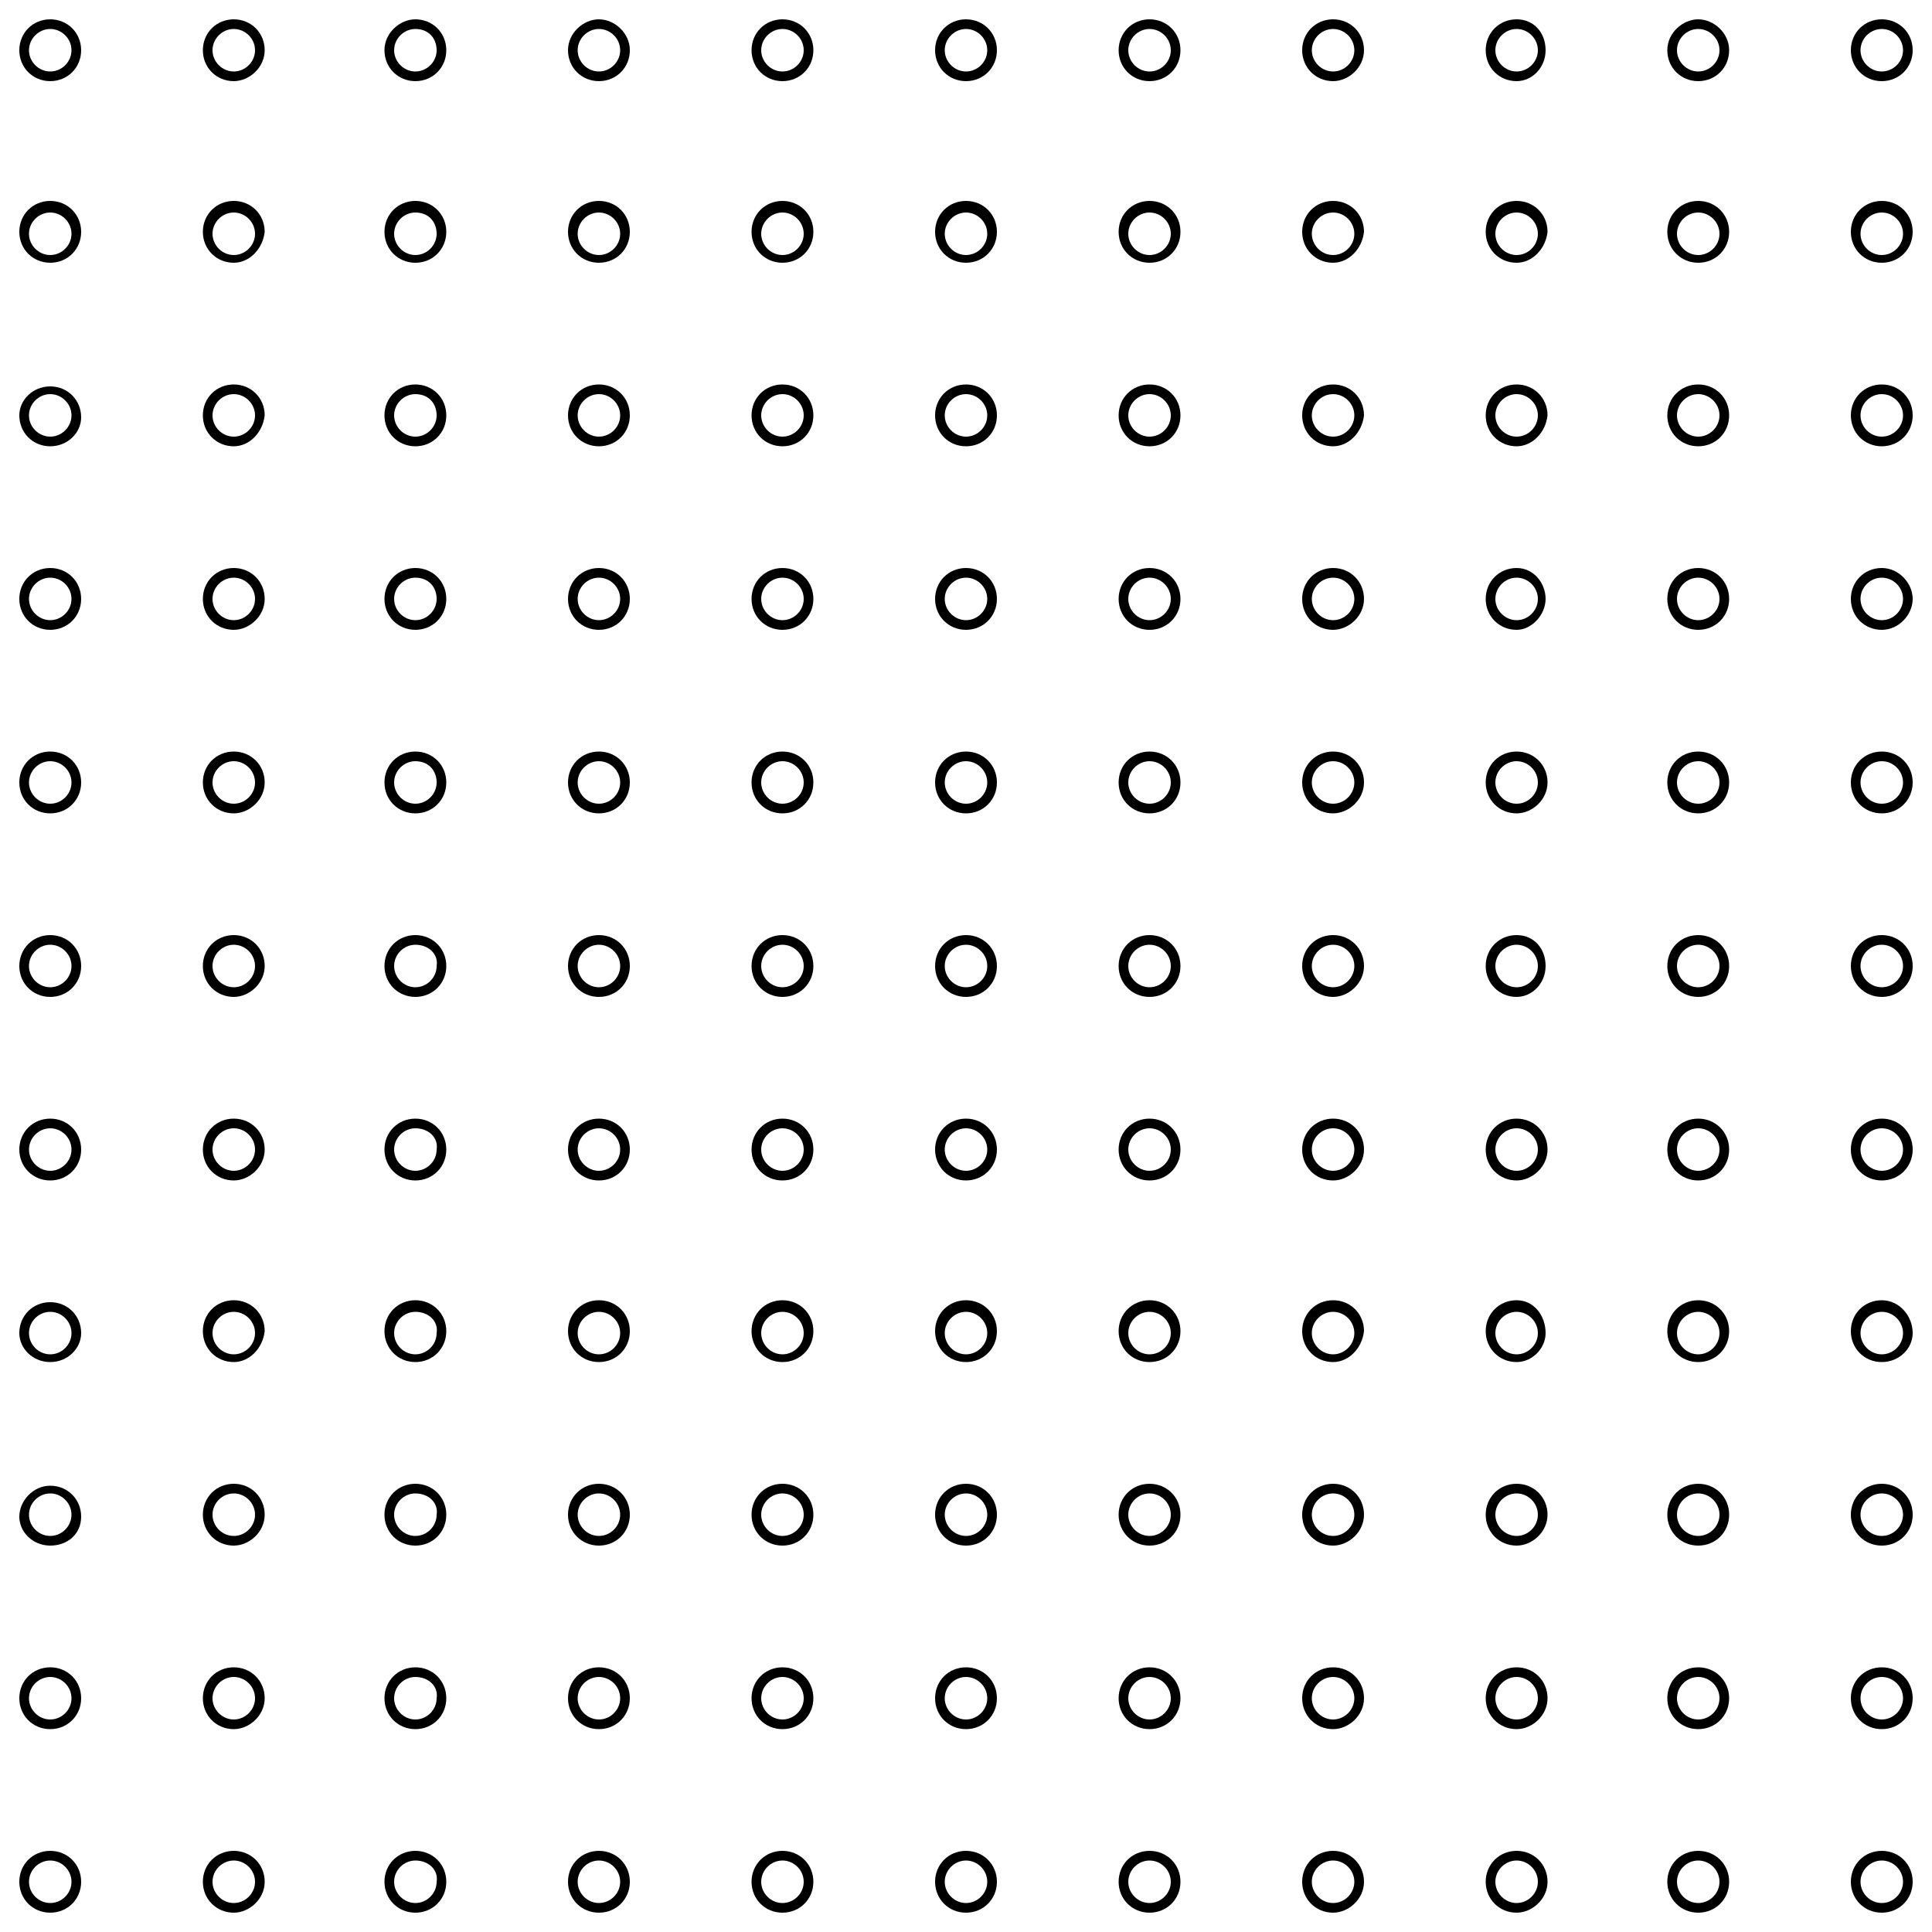 <svg xmlns="http://www.w3.org/2000/svg" viewBox="0 0 100 100" style="enable-background:new 0 0 100 100;" xml:space="preserve"><g>	<path d="M2.6,4.2C1.7,4.2,1,3.5,1,2.6S1.7,1,2.6,1s1.6,0.7,1.6,1.6S3.5,4.2,2.6,4.2z M2.6,1.5C2,1.5,1.5,2,1.5,2.6S2,3.7,2.6,3.7  s1.1-0.5,1.1-1.1S3.2,1.5,2.6,1.5z"></path>	<path d="M12.1,4.2c-0.9,0-1.6-0.7-1.6-1.6S11.2,1,12.1,1c0.9,0,1.6,0.7,1.6,1.6S12.9,4.2,12.1,4.2z M12.1,1.5C11.5,1.5,11,2,11,2.6  s0.5,1.1,1.1,1.1c0.6,0,1.1-0.5,1.1-1.1S12.7,1.5,12.1,1.5z"></path>	<path d="M21.5,4.2c-0.9,0-1.6-0.7-1.6-1.6S20.7,1,21.5,1c0.9,0,1.6,0.7,1.6,1.6S22.4,4.2,21.5,4.2z M21.5,1.5  c-0.6,0-1.1,0.5-1.1,1.1s0.5,1.1,1.1,1.1s1.1-0.5,1.1-1.1S22.2,1.5,21.5,1.5z"></path>	<path d="M31,4.2c-0.9,0-1.6-0.7-1.6-1.6S30.2,1,31,1s1.6,0.7,1.6,1.6S31.9,4.2,31,4.2z M31,1.5c-0.6,0-1.1,0.5-1.1,1.1  s0.5,1.1,1.1,1.1s1.1-0.5,1.1-1.1S31.6,1.5,31,1.5z"></path>	<path d="M40.5,4.2c-0.9,0-1.6-0.7-1.6-1.6S39.6,1,40.5,1s1.6,0.7,1.6,1.6S41.4,4.2,40.5,4.2z M40.5,1.5c-0.6,0-1.1,0.5-1.1,1.1  s0.5,1.1,1.1,1.1s1.1-0.5,1.1-1.1S41.1,1.5,40.5,1.5z"></path>	<path d="M50,4.2c-0.9,0-1.6-0.7-1.6-1.6S49.1,1,50,1s1.6,0.7,1.6,1.6S50.9,4.2,50,4.2z M50,1.5c-0.6,0-1.1,0.5-1.1,1.1  s0.5,1.1,1.1,1.1c0.6,0,1.1-0.5,1.1-1.1S50.6,1.5,50,1.5z"></path>	<path d="M59.5,4.2c-0.9,0-1.6-0.7-1.6-1.6S58.6,1,59.5,1c0.9,0,1.6,0.7,1.6,1.6S60.4,4.2,59.5,4.2z M59.5,1.5  c-0.6,0-1.1,0.5-1.1,1.1s0.5,1.1,1.1,1.1c0.6,0,1.1-0.5,1.1-1.1S60.1,1.5,59.5,1.5z"></path>	<path d="M69,4.2c-0.9,0-1.6-0.7-1.6-1.6S68.1,1,69,1c0.9,0,1.6,0.7,1.6,1.6S69.8,4.2,69,4.2z M69,1.5c-0.6,0-1.1,0.5-1.1,1.1  s0.5,1.1,1.1,1.1c0.6,0,1.1-0.5,1.1-1.1S69.6,1.5,69,1.5z"></path>	<path d="M78.5,4.2c-0.9,0-1.6-0.7-1.6-1.6S77.6,1,78.5,1S80,1.7,80,2.6S79.3,4.2,78.5,4.2z M78.5,1.5c-0.6,0-1.1,0.5-1.1,1.1  s0.5,1.1,1.1,1.1s1.1-0.5,1.1-1.1S79.1,1.5,78.5,1.5z"></path>	<path d="M87.9,4.2c-0.9,0-1.6-0.7-1.6-1.6S87.1,1,87.9,1s1.6,0.7,1.6,1.6S88.8,4.2,87.9,4.2z M87.9,1.5c-0.6,0-1.1,0.5-1.1,1.1  s0.5,1.1,1.1,1.1c0.6,0,1.1-0.5,1.1-1.1S88.5,1.5,87.9,1.5z"></path>	<path d="M97.4,4.2c-0.9,0-1.6-0.7-1.6-1.6S96.5,1,97.4,1S99,1.7,99,2.6S98.3,4.2,97.4,4.2z M97.4,1.5c-0.6,0-1.1,0.5-1.1,1.1  s0.5,1.1,1.1,1.1c0.6,0,1.1-0.5,1.1-1.1S98,1.5,97.4,1.5z"></path>	<path d="M2.6,13.6c-0.9,0-1.6-0.7-1.6-1.6c0-0.9,0.7-1.6,1.6-1.6s1.6,0.7,1.6,1.6C4.2,12.9,3.5,13.6,2.6,13.6z M2.6,11  c-0.6,0-1.1,0.5-1.1,1.1s0.5,1.1,1.1,1.1s1.1-0.5,1.1-1.1S3.2,11,2.6,11z"></path>	<path d="M12.1,13.6c-0.9,0-1.6-0.7-1.6-1.6c0-0.9,0.7-1.6,1.6-1.6c0.9,0,1.6,0.7,1.6,1.6C13.6,12.9,12.9,13.6,12.1,13.6z M12.1,11  c-0.6,0-1.1,0.5-1.1,1.1s0.5,1.1,1.1,1.1c0.6,0,1.1-0.5,1.1-1.1S12.7,11,12.1,11z"></path>	<path d="M21.5,13.6c-0.9,0-1.6-0.7-1.6-1.6c0-0.9,0.7-1.6,1.6-1.6c0.9,0,1.6,0.7,1.6,1.6C23.1,12.9,22.4,13.6,21.5,13.6z M21.5,11  c-0.6,0-1.1,0.5-1.1,1.1s0.5,1.1,1.1,1.1s1.1-0.5,1.1-1.1S22.2,11,21.5,11z"></path>	<path d="M31,13.6c-0.9,0-1.6-0.7-1.6-1.6c0-0.9,0.7-1.6,1.6-1.6s1.6,0.7,1.6,1.6C32.6,12.9,31.9,13.6,31,13.6z M31,11  c-0.6,0-1.1,0.5-1.1,1.1s0.5,1.1,1.1,1.1s1.1-0.5,1.1-1.1S31.6,11,31,11z"></path>	<path d="M40.5,13.6c-0.9,0-1.6-0.7-1.6-1.6c0-0.9,0.7-1.6,1.6-1.6s1.6,0.7,1.6,1.6C42.1,12.9,41.4,13.6,40.5,13.6z M40.5,11  c-0.6,0-1.1,0.5-1.1,1.1s0.5,1.1,1.1,1.1s1.1-0.5,1.1-1.1S41.1,11,40.5,11z"></path>	<path d="M50,13.6c-0.9,0-1.6-0.7-1.6-1.6c0-0.9,0.7-1.6,1.6-1.6s1.6,0.7,1.6,1.6C51.6,12.9,50.9,13.6,50,13.6z M50,11  c-0.6,0-1.1,0.5-1.1,1.1s0.5,1.1,1.1,1.1c0.6,0,1.1-0.5,1.1-1.1S50.6,11,50,11z"></path>	<path d="M59.5,13.6c-0.9,0-1.6-0.7-1.6-1.6c0-0.9,0.7-1.6,1.6-1.6c0.9,0,1.6,0.7,1.6,1.6C61.1,12.9,60.4,13.6,59.5,13.6z M59.5,11  c-0.6,0-1.1,0.5-1.1,1.1s0.5,1.1,1.1,1.1c0.6,0,1.1-0.5,1.1-1.1S60.1,11,59.5,11z"></path>	<path d="M69,13.6c-0.9,0-1.6-0.7-1.6-1.6c0-0.9,0.7-1.6,1.6-1.6c0.9,0,1.6,0.7,1.6,1.6C70.5,12.9,69.8,13.6,69,13.6z M69,11  c-0.6,0-1.1,0.5-1.1,1.1s0.5,1.1,1.1,1.1c0.6,0,1.1-0.5,1.1-1.1S69.6,11,69,11z"></path>	<path d="M78.5,13.6c-0.9,0-1.6-0.7-1.6-1.6c0-0.9,0.7-1.6,1.6-1.6s1.6,0.7,1.6,1.6C80,12.9,79.3,13.6,78.5,13.6z M78.5,11  c-0.6,0-1.1,0.5-1.1,1.1s0.5,1.1,1.1,1.1s1.1-0.5,1.1-1.1S79.1,11,78.5,11z"></path>	<path d="M87.9,13.6c-0.9,0-1.6-0.7-1.6-1.6c0-0.9,0.7-1.6,1.6-1.6s1.6,0.7,1.6,1.6C89.5,12.9,88.8,13.6,87.9,13.6z M87.9,11  c-0.6,0-1.1,0.5-1.1,1.1s0.5,1.1,1.1,1.1c0.6,0,1.1-0.5,1.1-1.1S88.5,11,87.9,11z"></path>	<path d="M97.4,13.6c-0.9,0-1.6-0.7-1.6-1.6c0-0.9,0.7-1.6,1.6-1.6s1.6,0.7,1.6,1.6C99,12.9,98.3,13.6,97.4,13.6z M97.4,11  c-0.6,0-1.1,0.5-1.1,1.1s0.5,1.1,1.1,1.1c0.6,0,1.1-0.5,1.1-1.1S98,11,97.4,11z"></path>	<path d="M2.6,23.1c-0.9,0-1.6-0.7-1.6-1.6C1,20.7,1.7,20,2.6,20s1.6,0.7,1.6,1.6C4.2,22.4,3.5,23.1,2.6,23.1z M2.6,20.4  c-0.6,0-1.1,0.5-1.1,1.1s0.5,1.1,1.1,1.1s1.1-0.5,1.1-1.1S3.2,20.4,2.6,20.4z"></path>	<path d="M12.1,23.1c-0.9,0-1.6-0.7-1.6-1.6c0-0.9,0.7-1.6,1.6-1.6c0.9,0,1.6,0.7,1.6,1.6C13.6,22.4,12.9,23.1,12.1,23.1z   M12.1,20.4c-0.6,0-1.1,0.5-1.1,1.1s0.5,1.1,1.1,1.1c0.6,0,1.1-0.5,1.1-1.1S12.7,20.4,12.1,20.4z"></path>	<path d="M21.5,23.1c-0.9,0-1.6-0.7-1.6-1.6c0-0.9,0.7-1.6,1.6-1.6c0.9,0,1.6,0.7,1.6,1.6C23.1,22.4,22.4,23.1,21.5,23.1z   M21.5,20.4c-0.6,0-1.1,0.5-1.1,1.1s0.5,1.1,1.1,1.1s1.1-0.5,1.1-1.1S22.2,20.4,21.5,20.4z"></path>	<path d="M31,23.1c-0.9,0-1.6-0.7-1.6-1.6c0-0.9,0.7-1.6,1.6-1.6s1.6,0.7,1.6,1.6C32.6,22.4,31.9,23.1,31,23.1z M31,20.4  c-0.6,0-1.1,0.5-1.1,1.1s0.5,1.1,1.1,1.1s1.1-0.5,1.1-1.1S31.6,20.4,31,20.4z"></path>	<path d="M40.5,23.1c-0.9,0-1.6-0.7-1.6-1.6c0-0.9,0.7-1.6,1.6-1.6s1.6,0.7,1.6,1.6C42.1,22.4,41.4,23.1,40.5,23.1z M40.5,20.4  c-0.6,0-1.1,0.5-1.1,1.1s0.5,1.1,1.1,1.1s1.1-0.5,1.1-1.1S41.1,20.4,40.5,20.4z"></path>	<path d="M50,23.1c-0.9,0-1.6-0.7-1.6-1.6c0-0.9,0.7-1.6,1.6-1.6s1.6,0.7,1.6,1.6C51.6,22.4,50.9,23.1,50,23.1z M50,20.4  c-0.6,0-1.1,0.5-1.1,1.1s0.5,1.1,1.1,1.1c0.6,0,1.1-0.5,1.1-1.1S50.6,20.4,50,20.4z"></path>	<path d="M59.5,23.1c-0.9,0-1.6-0.7-1.6-1.6c0-0.9,0.7-1.6,1.6-1.6c0.9,0,1.6,0.7,1.6,1.6C61.1,22.4,60.4,23.1,59.5,23.1z   M59.5,20.4c-0.6,0-1.1,0.5-1.1,1.1s0.5,1.1,1.1,1.1c0.6,0,1.1-0.5,1.1-1.1S60.1,20.4,59.5,20.4z"></path>	<path d="M69,23.1c-0.9,0-1.6-0.7-1.6-1.6c0-0.9,0.7-1.6,1.6-1.6c0.9,0,1.6,0.7,1.6,1.6C70.5,22.4,69.8,23.1,69,23.1z M69,20.4  c-0.6,0-1.1,0.5-1.1,1.1s0.5,1.1,1.1,1.1c0.6,0,1.1-0.5,1.1-1.1S69.6,20.4,69,20.4z"></path>	<path d="M78.5,23.1c-0.9,0-1.6-0.7-1.6-1.6c0-0.9,0.7-1.6,1.6-1.6s1.6,0.7,1.6,1.6C80,22.4,79.3,23.1,78.5,23.1z M78.5,20.4  c-0.6,0-1.1,0.5-1.1,1.1s0.5,1.1,1.1,1.1s1.1-0.5,1.1-1.1S79.1,20.4,78.5,20.4z"></path>	<path d="M87.9,23.1c-0.9,0-1.6-0.7-1.6-1.6c0-0.9,0.7-1.6,1.6-1.6s1.6,0.7,1.6,1.6C89.5,22.4,88.8,23.1,87.9,23.1z M87.9,20.4  c-0.6,0-1.1,0.5-1.1,1.1s0.5,1.1,1.1,1.1c0.6,0,1.1-0.5,1.1-1.1S88.5,20.4,87.9,20.4z"></path>	<path d="M97.4,23.1c-0.9,0-1.6-0.7-1.6-1.6c0-0.9,0.7-1.6,1.6-1.6s1.6,0.7,1.6,1.6C99,22.4,98.3,23.1,97.4,23.1z M97.4,20.4  c-0.6,0-1.1,0.5-1.1,1.1s0.5,1.1,1.1,1.1c0.6,0,1.1-0.5,1.1-1.1S98,20.4,97.4,20.4z"></path>	<path d="M2.6,32.6C1.7,32.6,1,31.9,1,31s0.7-1.6,1.6-1.6s1.6,0.7,1.6,1.6S3.5,32.6,2.6,32.6z M2.6,29.9c-0.6,0-1.1,0.5-1.1,1.1  s0.5,1.1,1.1,1.1s1.1-0.5,1.1-1.1S3.2,29.9,2.6,29.9z"></path>	<path d="M12.1,32.6c-0.9,0-1.6-0.7-1.6-1.6s0.7-1.6,1.6-1.6c0.9,0,1.6,0.7,1.6,1.6S12.9,32.6,12.1,32.6z M12.1,29.9  c-0.6,0-1.1,0.5-1.1,1.1s0.5,1.1,1.1,1.1c0.6,0,1.1-0.5,1.1-1.1S12.7,29.9,12.1,29.9z"></path>	<path d="M21.5,32.6c-0.9,0-1.6-0.7-1.6-1.6s0.7-1.6,1.6-1.6c0.9,0,1.6,0.7,1.6,1.6S22.4,32.6,21.5,32.6z M21.5,29.9  c-0.6,0-1.1,0.5-1.1,1.1s0.5,1.1,1.1,1.1s1.1-0.5,1.1-1.1S22.2,29.9,21.5,29.9z"></path>	<path d="M31,32.6c-0.9,0-1.6-0.7-1.6-1.6s0.7-1.6,1.6-1.6s1.6,0.7,1.6,1.6S31.9,32.6,31,32.6z M31,29.9c-0.6,0-1.1,0.5-1.1,1.1  s0.5,1.1,1.1,1.1s1.1-0.5,1.1-1.1S31.6,29.9,31,29.9z"></path>	<path d="M40.5,32.6c-0.9,0-1.6-0.7-1.6-1.6s0.7-1.6,1.6-1.6s1.6,0.7,1.6,1.6S41.4,32.6,40.5,32.6z M40.5,29.9  c-0.6,0-1.1,0.5-1.1,1.1s0.5,1.1,1.1,1.1s1.1-0.5,1.1-1.1S41.1,29.9,40.5,29.9z"></path>	<path d="M50,32.6c-0.9,0-1.6-0.7-1.6-1.6s0.7-1.6,1.6-1.6s1.6,0.7,1.6,1.6S50.9,32.6,50,32.6z M50,29.9c-0.6,0-1.1,0.5-1.1,1.1  s0.5,1.1,1.1,1.1c0.6,0,1.1-0.5,1.1-1.1S50.6,29.9,50,29.9z"></path>	<path d="M59.5,32.6c-0.9,0-1.6-0.7-1.6-1.6s0.7-1.6,1.6-1.6c0.9,0,1.6,0.7,1.6,1.6S60.4,32.6,59.5,32.6z M59.5,29.9  c-0.6,0-1.1,0.5-1.1,1.1s0.5,1.1,1.1,1.1c0.6,0,1.1-0.5,1.1-1.1S60.1,29.9,59.5,29.9z"></path>	<path d="M69,32.6c-0.9,0-1.6-0.7-1.6-1.6s0.7-1.6,1.6-1.6c0.9,0,1.6,0.7,1.6,1.6S69.8,32.6,69,32.6z M69,29.9  c-0.6,0-1.1,0.5-1.1,1.1s0.5,1.1,1.1,1.1c0.6,0,1.1-0.5,1.1-1.1S69.6,29.9,69,29.9z"></path>	<path d="M78.5,32.6c-0.9,0-1.6-0.7-1.6-1.6s0.7-1.6,1.6-1.6S80,30.2,80,31S79.3,32.6,78.5,32.6z M78.5,29.9c-0.6,0-1.1,0.5-1.1,1.1  s0.5,1.1,1.1,1.1s1.1-0.5,1.1-1.1S79.1,29.9,78.5,29.9z"></path>	<path d="M87.9,32.6c-0.9,0-1.6-0.7-1.6-1.6s0.7-1.6,1.6-1.6s1.6,0.7,1.6,1.6S88.8,32.6,87.9,32.6z M87.9,29.9  c-0.6,0-1.1,0.5-1.1,1.1s0.5,1.1,1.1,1.1c0.6,0,1.1-0.5,1.1-1.1S88.5,29.9,87.9,29.9z"></path>	<path d="M97.4,32.6c-0.9,0-1.6-0.7-1.6-1.6s0.7-1.6,1.6-1.6S99,30.2,99,31S98.3,32.6,97.4,32.6z M97.4,29.9c-0.6,0-1.1,0.5-1.1,1.1  s0.5,1.1,1.1,1.1c0.6,0,1.1-0.5,1.1-1.1S98,29.9,97.4,29.9z"></path>	<path d="M2.6,42.1c-0.9,0-1.6-0.7-1.6-1.6s0.7-1.6,1.6-1.6s1.6,0.7,1.6,1.6S3.5,42.1,2.6,42.1z M2.6,39.4c-0.6,0-1.1,0.5-1.1,1.1  s0.5,1.1,1.1,1.1s1.1-0.5,1.1-1.1S3.2,39.4,2.6,39.4z"></path>	<path d="M12.1,42.1c-0.9,0-1.6-0.7-1.6-1.6s0.7-1.6,1.6-1.6c0.9,0,1.6,0.7,1.6,1.6S12.9,42.1,12.1,42.1z M12.1,39.4  c-0.6,0-1.1,0.5-1.1,1.1s0.5,1.1,1.1,1.1c0.6,0,1.1-0.5,1.1-1.1S12.7,39.4,12.1,39.4z"></path>	<path d="M21.5,42.1c-0.9,0-1.6-0.7-1.6-1.6s0.7-1.6,1.6-1.6c0.9,0,1.6,0.7,1.6,1.6S22.4,42.1,21.5,42.1z M21.5,39.4  c-0.6,0-1.1,0.5-1.1,1.1s0.5,1.1,1.1,1.1s1.1-0.5,1.1-1.1S22.2,39.4,21.5,39.4z"></path>	<path d="M31,42.1c-0.9,0-1.6-0.7-1.6-1.6s0.7-1.6,1.6-1.6s1.6,0.7,1.6,1.6S31.9,42.1,31,42.1z M31,39.4c-0.6,0-1.1,0.5-1.1,1.1  s0.5,1.1,1.1,1.1s1.1-0.5,1.1-1.1S31.6,39.4,31,39.4z"></path>	<path d="M40.5,42.1c-0.9,0-1.6-0.7-1.6-1.6s0.7-1.6,1.6-1.6s1.6,0.7,1.6,1.6S41.4,42.1,40.5,42.1z M40.5,39.4  c-0.6,0-1.1,0.5-1.1,1.1s0.5,1.1,1.1,1.1s1.1-0.5,1.1-1.1S41.1,39.4,40.5,39.4z"></path>	<path d="M50,42.1c-0.9,0-1.6-0.7-1.6-1.6s0.7-1.6,1.6-1.6s1.6,0.7,1.6,1.6S50.9,42.1,50,42.1z M50,39.4c-0.6,0-1.1,0.5-1.1,1.1  s0.5,1.1,1.1,1.1c0.6,0,1.1-0.5,1.1-1.1S50.6,39.4,50,39.4z"></path>	<path d="M59.5,42.1c-0.9,0-1.6-0.7-1.6-1.6s0.7-1.6,1.6-1.6c0.9,0,1.6,0.7,1.6,1.6S60.4,42.1,59.5,42.1z M59.5,39.4  c-0.6,0-1.1,0.5-1.1,1.1s0.5,1.1,1.1,1.1c0.6,0,1.1-0.5,1.1-1.1S60.1,39.4,59.5,39.4z"></path>	<path d="M69,42.1c-0.9,0-1.6-0.7-1.6-1.6s0.7-1.6,1.6-1.6c0.9,0,1.6,0.7,1.6,1.6S69.8,42.1,69,42.1z M69,39.4  c-0.6,0-1.1,0.5-1.1,1.1s0.5,1.1,1.1,1.1c0.6,0,1.1-0.5,1.1-1.1S69.6,39.4,69,39.4z"></path>	<path d="M78.5,42.1c-0.9,0-1.6-0.7-1.6-1.6s0.7-1.6,1.6-1.6s1.6,0.7,1.6,1.6S79.3,42.1,78.5,42.1z M78.5,39.4  c-0.6,0-1.1,0.5-1.1,1.1s0.5,1.1,1.1,1.1s1.1-0.5,1.1-1.1S79.1,39.4,78.5,39.4z"></path>	<path d="M87.9,42.1c-0.9,0-1.6-0.7-1.6-1.6s0.7-1.6,1.6-1.6s1.6,0.7,1.6,1.6S88.8,42.1,87.9,42.1z M87.9,39.4  c-0.6,0-1.1,0.5-1.1,1.1s0.5,1.1,1.1,1.1c0.6,0,1.1-0.5,1.1-1.1S88.5,39.4,87.9,39.4z"></path>	<path d="M97.4,42.1c-0.9,0-1.6-0.7-1.6-1.6s0.7-1.6,1.6-1.6s1.6,0.7,1.6,1.6S98.3,42.1,97.4,42.1z M97.4,39.4  c-0.6,0-1.1,0.5-1.1,1.1s0.5,1.1,1.1,1.1c0.6,0,1.1-0.5,1.1-1.1S98,39.4,97.4,39.4z"></path>	<path d="M2.6,51.6C1.7,51.6,1,50.9,1,50s0.7-1.6,1.6-1.6s1.6,0.7,1.6,1.6S3.5,51.6,2.6,51.6z M2.6,48.9c-0.6,0-1.1,0.5-1.1,1.1  c0,0.6,0.5,1.1,1.1,1.1s1.1-0.5,1.1-1.1C3.7,49.4,3.2,48.9,2.6,48.9z"></path>	<path d="M12.1,51.6c-0.9,0-1.6-0.7-1.6-1.6s0.7-1.6,1.6-1.6c0.9,0,1.6,0.7,1.6,1.6S12.9,51.6,12.1,51.6z M12.1,48.9  c-0.6,0-1.1,0.5-1.1,1.1c0,0.6,0.5,1.1,1.1,1.1c0.6,0,1.1-0.5,1.1-1.1C13.2,49.4,12.7,48.9,12.1,48.9z"></path>	<path d="M21.5,51.6c-0.9,0-1.6-0.7-1.6-1.6s0.7-1.6,1.6-1.6c0.9,0,1.6,0.7,1.6,1.6S22.4,51.6,21.5,51.6z M21.5,48.9  c-0.6,0-1.1,0.5-1.1,1.1c0,0.6,0.5,1.1,1.1,1.1s1.1-0.5,1.1-1.1C22.7,49.4,22.2,48.9,21.5,48.9z"></path>	<path d="M31,51.6c-0.9,0-1.6-0.7-1.6-1.6s0.7-1.6,1.6-1.6s1.6,0.7,1.6,1.6S31.9,51.6,31,51.6z M31,48.9c-0.6,0-1.1,0.5-1.1,1.1  c0,0.6,0.5,1.1,1.1,1.1s1.1-0.5,1.1-1.1C32.1,49.4,31.6,48.9,31,48.9z"></path>	<path d="M40.5,51.6c-0.9,0-1.6-0.7-1.6-1.6s0.7-1.6,1.6-1.6s1.6,0.7,1.6,1.6S41.4,51.6,40.5,51.6z M40.5,48.9  c-0.6,0-1.1,0.5-1.1,1.1c0,0.6,0.5,1.1,1.1,1.1s1.1-0.5,1.1-1.1C41.6,49.4,41.1,48.9,40.5,48.9z"></path>	<path d="M50,51.6c-0.9,0-1.6-0.7-1.6-1.6s0.7-1.6,1.6-1.6s1.6,0.7,1.6,1.6S50.9,51.6,50,51.6z M50,48.9c-0.6,0-1.1,0.5-1.1,1.1  c0,0.6,0.5,1.1,1.1,1.1c0.6,0,1.1-0.5,1.1-1.1C51.1,49.4,50.6,48.9,50,48.9z"></path>	<path d="M59.5,51.6c-0.9,0-1.6-0.7-1.6-1.6s0.7-1.6,1.6-1.6c0.9,0,1.6,0.7,1.6,1.6S60.4,51.6,59.5,51.6z M59.5,48.9  c-0.6,0-1.1,0.5-1.1,1.1c0,0.6,0.5,1.1,1.1,1.1c0.6,0,1.1-0.5,1.1-1.1C60.6,49.4,60.1,48.9,59.5,48.9z"></path>	<path d="M69,51.6c-0.9,0-1.6-0.7-1.6-1.6s0.7-1.6,1.6-1.6c0.9,0,1.6,0.7,1.6,1.6S69.8,51.6,69,51.6z M69,48.9  c-0.6,0-1.1,0.5-1.1,1.1c0,0.6,0.5,1.1,1.1,1.1c0.6,0,1.1-0.5,1.1-1.1C70.1,49.4,69.6,48.9,69,48.9z"></path>	<path d="M78.5,51.6c-0.9,0-1.6-0.7-1.6-1.6s0.7-1.6,1.6-1.6S80,49.1,80,50S79.3,51.6,78.5,51.6z M78.5,48.9c-0.6,0-1.1,0.5-1.1,1.1  c0,0.6,0.5,1.1,1.1,1.1s1.1-0.5,1.1-1.1C79.6,49.4,79.1,48.9,78.5,48.9z"></path>	<path d="M87.9,51.6c-0.9,0-1.6-0.7-1.6-1.6s0.7-1.6,1.6-1.6s1.6,0.7,1.6,1.6S88.8,51.6,87.9,51.6z M87.9,48.9  c-0.6,0-1.1,0.5-1.1,1.1c0,0.6,0.5,1.1,1.1,1.1c0.6,0,1.1-0.5,1.1-1.1C89,49.4,88.5,48.9,87.9,48.9z"></path>	<path d="M97.4,51.6c-0.9,0-1.6-0.7-1.6-1.6s0.7-1.6,1.6-1.6S99,49.1,99,50S98.3,51.6,97.4,51.6z M97.4,48.9c-0.6,0-1.1,0.5-1.1,1.1  c0,0.6,0.5,1.1,1.1,1.1c0.6,0,1.1-0.5,1.1-1.1C98.5,49.4,98,48.9,97.4,48.9z"></path>	<path d="M2.6,61.1c-0.9,0-1.6-0.7-1.6-1.6s0.7-1.6,1.6-1.6s1.6,0.7,1.6,1.6S3.5,61.1,2.6,61.1z M2.6,58.4c-0.6,0-1.1,0.5-1.1,1.1  c0,0.6,0.5,1.1,1.1,1.1s1.1-0.5,1.1-1.1C3.7,58.9,3.2,58.4,2.6,58.4z"></path>	<path d="M12.1,61.1c-0.9,0-1.6-0.7-1.6-1.6s0.7-1.6,1.6-1.6c0.9,0,1.6,0.7,1.6,1.6S12.9,61.1,12.1,61.1z M12.1,58.4  c-0.6,0-1.1,0.5-1.1,1.1c0,0.6,0.5,1.1,1.1,1.1c0.6,0,1.1-0.5,1.1-1.1C13.2,58.9,12.7,58.4,12.1,58.4z"></path>	<path d="M21.5,61.1c-0.9,0-1.6-0.7-1.6-1.6s0.7-1.6,1.6-1.6c0.9,0,1.6,0.7,1.6,1.6S22.4,61.1,21.5,61.1z M21.5,58.4  c-0.6,0-1.1,0.5-1.1,1.1c0,0.6,0.5,1.1,1.1,1.1s1.1-0.5,1.1-1.1C22.7,58.9,22.2,58.4,21.5,58.4z"></path>	<path d="M31,61.1c-0.9,0-1.6-0.7-1.6-1.6s0.7-1.6,1.6-1.6s1.6,0.7,1.6,1.6S31.9,61.1,31,61.1z M31,58.4c-0.6,0-1.1,0.5-1.1,1.1  c0,0.6,0.5,1.1,1.1,1.1s1.1-0.5,1.1-1.1C32.1,58.9,31.6,58.4,31,58.4z"></path>	<path d="M40.5,61.1c-0.9,0-1.6-0.7-1.6-1.6s0.7-1.6,1.6-1.6s1.6,0.7,1.6,1.6S41.4,61.1,40.5,61.1z M40.5,58.4  c-0.6,0-1.1,0.5-1.1,1.1c0,0.6,0.5,1.1,1.1,1.1s1.1-0.5,1.1-1.1C41.6,58.9,41.1,58.4,40.5,58.4z"></path>	<path d="M50,61.1c-0.9,0-1.6-0.7-1.6-1.6s0.7-1.6,1.6-1.6s1.6,0.7,1.6,1.6S50.9,61.1,50,61.1z M50,58.4c-0.6,0-1.1,0.5-1.1,1.1  c0,0.6,0.5,1.1,1.1,1.1c0.6,0,1.1-0.5,1.1-1.1C51.1,58.9,50.6,58.4,50,58.4z"></path>	<path d="M59.5,61.1c-0.9,0-1.6-0.7-1.6-1.6s0.7-1.6,1.6-1.6c0.9,0,1.6,0.7,1.6,1.6S60.4,61.1,59.5,61.1z M59.5,58.4  c-0.6,0-1.1,0.5-1.1,1.1c0,0.6,0.5,1.1,1.1,1.1c0.6,0,1.1-0.5,1.1-1.1C60.6,58.9,60.1,58.4,59.5,58.4z"></path>	<path d="M69,61.1c-0.9,0-1.6-0.7-1.6-1.6s0.7-1.6,1.6-1.6c0.9,0,1.6,0.7,1.6,1.6S69.8,61.1,69,61.1z M69,58.4  c-0.6,0-1.1,0.5-1.1,1.1c0,0.6,0.5,1.1,1.1,1.1c0.6,0,1.1-0.5,1.1-1.1C70.1,58.9,69.6,58.4,69,58.4z"></path>	<path d="M78.5,61.1c-0.9,0-1.6-0.7-1.6-1.6s0.7-1.6,1.6-1.6s1.6,0.7,1.6,1.6S79.3,61.1,78.5,61.1z M78.5,58.4  c-0.6,0-1.1,0.5-1.1,1.1c0,0.6,0.5,1.1,1.1,1.1s1.1-0.5,1.1-1.1C79.6,58.9,79.1,58.4,78.5,58.4z"></path>	<path d="M87.9,61.1c-0.9,0-1.6-0.7-1.6-1.6s0.7-1.6,1.6-1.6s1.6,0.7,1.6,1.6S88.8,61.1,87.9,61.1z M87.9,58.4  c-0.6,0-1.1,0.5-1.1,1.1c0,0.6,0.5,1.1,1.1,1.1c0.6,0,1.1-0.5,1.1-1.1C89,58.9,88.5,58.4,87.9,58.4z"></path>	<path d="M97.4,61.1c-0.9,0-1.6-0.7-1.6-1.6s0.7-1.6,1.6-1.6s1.6,0.7,1.6,1.6S98.3,61.1,97.4,61.1z M97.4,58.4  c-0.6,0-1.1,0.5-1.1,1.1c0,0.6,0.5,1.1,1.1,1.1c0.6,0,1.1-0.5,1.1-1.1C98.5,58.9,98,58.4,97.4,58.4z"></path>	<path d="M2.6,70.5C1.7,70.5,1,69.8,1,69c0-0.9,0.7-1.6,1.6-1.6s1.6,0.7,1.6,1.6C4.2,69.8,3.5,70.5,2.6,70.5z M2.6,67.9  c-0.6,0-1.1,0.5-1.1,1.1c0,0.6,0.5,1.1,1.1,1.1s1.1-0.5,1.1-1.1C3.7,68.4,3.2,67.9,2.6,67.9z"></path>	<path d="M12.1,70.5c-0.9,0-1.6-0.7-1.6-1.6c0-0.9,0.7-1.6,1.6-1.6c0.9,0,1.6,0.7,1.6,1.6C13.6,69.8,12.9,70.5,12.1,70.5z   M12.1,67.9c-0.6,0-1.1,0.5-1.1,1.1c0,0.6,0.5,1.1,1.1,1.1c0.6,0,1.1-0.5,1.1-1.1C13.2,68.4,12.7,67.9,12.1,67.9z"></path>	<path d="M21.5,70.5c-0.9,0-1.6-0.7-1.6-1.6c0-0.9,0.7-1.6,1.6-1.6c0.9,0,1.6,0.7,1.6,1.6C23.1,69.8,22.4,70.5,21.5,70.5z   M21.5,67.9c-0.6,0-1.1,0.5-1.1,1.1c0,0.6,0.5,1.1,1.1,1.1s1.1-0.5,1.1-1.1C22.7,68.4,22.2,67.9,21.5,67.9z"></path>	<path d="M31,70.5c-0.9,0-1.6-0.7-1.6-1.6c0-0.9,0.7-1.6,1.6-1.6s1.6,0.7,1.6,1.6C32.6,69.8,31.9,70.5,31,70.5z M31,67.9  c-0.6,0-1.1,0.5-1.1,1.1c0,0.6,0.5,1.1,1.1,1.1s1.1-0.5,1.1-1.1C32.1,68.4,31.6,67.9,31,67.9z"></path>	<path d="M40.5,70.5c-0.9,0-1.6-0.7-1.6-1.6c0-0.9,0.7-1.6,1.6-1.6s1.6,0.7,1.6,1.6C42.1,69.8,41.4,70.5,40.5,70.5z M40.5,67.9  c-0.6,0-1.1,0.5-1.1,1.1c0,0.6,0.5,1.1,1.1,1.1s1.1-0.5,1.1-1.1C41.6,68.4,41.1,67.9,40.5,67.9z"></path>	<path d="M50,70.5c-0.9,0-1.6-0.7-1.6-1.6c0-0.9,0.7-1.6,1.6-1.6s1.6,0.7,1.6,1.6C51.6,69.8,50.9,70.5,50,70.5z M50,67.9  c-0.6,0-1.1,0.5-1.1,1.1c0,0.6,0.5,1.1,1.1,1.1c0.6,0,1.1-0.5,1.1-1.1C51.1,68.4,50.6,67.9,50,67.9z"></path>	<path d="M59.5,70.5c-0.9,0-1.6-0.7-1.6-1.6c0-0.9,0.7-1.6,1.6-1.6c0.9,0,1.6,0.7,1.6,1.6C61.1,69.8,60.4,70.5,59.5,70.5z   M59.5,67.9c-0.6,0-1.1,0.5-1.1,1.1c0,0.6,0.5,1.1,1.1,1.1c0.6,0,1.1-0.5,1.1-1.1C60.6,68.4,60.1,67.9,59.5,67.9z"></path>	<path d="M69,70.5c-0.9,0-1.6-0.7-1.6-1.6c0-0.9,0.7-1.6,1.6-1.6c0.9,0,1.6,0.7,1.6,1.6C70.5,69.8,69.8,70.5,69,70.5z M69,67.9  c-0.6,0-1.1,0.5-1.1,1.1c0,0.6,0.5,1.1,1.1,1.1c0.6,0,1.1-0.5,1.1-1.1C70.1,68.4,69.6,67.9,69,67.9z"></path>	<path d="M78.5,70.5c-0.9,0-1.6-0.7-1.6-1.6c0-0.9,0.7-1.6,1.6-1.6S80,68.1,80,69C80,69.8,79.3,70.5,78.5,70.5z M78.5,67.9  c-0.6,0-1.1,0.5-1.1,1.1c0,0.6,0.5,1.1,1.1,1.1s1.1-0.5,1.1-1.1C79.6,68.4,79.1,67.9,78.5,67.9z"></path>	<path d="M87.9,70.5c-0.9,0-1.6-0.7-1.6-1.6c0-0.9,0.7-1.6,1.6-1.6s1.6,0.7,1.6,1.6C89.5,69.8,88.8,70.5,87.9,70.5z M87.9,67.9  c-0.6,0-1.1,0.5-1.1,1.1c0,0.6,0.5,1.1,1.1,1.1c0.6,0,1.1-0.5,1.1-1.1C89,68.4,88.5,67.9,87.9,67.9z"></path>	<path d="M97.4,70.5c-0.9,0-1.6-0.7-1.6-1.6c0-0.9,0.7-1.6,1.6-1.6S99,68.1,99,69C99,69.8,98.3,70.5,97.4,70.5z M97.4,67.9  c-0.6,0-1.1,0.5-1.1,1.1c0,0.6,0.5,1.1,1.1,1.1c0.6,0,1.1-0.5,1.1-1.1C98.5,68.4,98,67.9,97.4,67.9z"></path>	<path d="M2.6,80C1.7,80,1,79.3,1,78.5s0.7-1.6,1.6-1.6s1.6,0.7,1.6,1.6S3.5,80,2.6,80z M2.6,77.3c-0.6,0-1.1,0.5-1.1,1.1  c0,0.6,0.5,1.1,1.1,1.1s1.1-0.5,1.1-1.1C3.7,77.8,3.2,77.3,2.6,77.3z"></path>	<path d="M12.1,80c-0.9,0-1.6-0.7-1.6-1.6s0.7-1.6,1.6-1.6c0.9,0,1.6,0.7,1.6,1.6S12.9,80,12.1,80z M12.1,77.3  c-0.6,0-1.1,0.5-1.1,1.1c0,0.6,0.5,1.1,1.1,1.1c0.6,0,1.1-0.5,1.1-1.1C13.2,77.8,12.7,77.3,12.1,77.3z"></path>	<path d="M21.5,80c-0.9,0-1.6-0.7-1.6-1.6s0.7-1.6,1.6-1.6c0.9,0,1.6,0.7,1.6,1.6S22.4,80,21.5,80z M21.5,77.3  c-0.6,0-1.1,0.5-1.1,1.1c0,0.6,0.5,1.1,1.1,1.1s1.1-0.5,1.1-1.1C22.7,77.8,22.2,77.3,21.5,77.3z"></path>	<path d="M31,80c-0.9,0-1.6-0.7-1.6-1.6s0.7-1.6,1.6-1.6s1.6,0.7,1.6,1.6S31.9,80,31,80z M31,77.3c-0.6,0-1.1,0.5-1.1,1.1  c0,0.6,0.5,1.1,1.1,1.1s1.1-0.5,1.1-1.1C32.1,77.8,31.6,77.3,31,77.3z"></path>	<path d="M40.5,80c-0.9,0-1.6-0.7-1.6-1.6s0.7-1.6,1.6-1.6s1.6,0.7,1.6,1.6S41.4,80,40.5,80z M40.5,77.3c-0.6,0-1.1,0.5-1.1,1.1  c0,0.6,0.5,1.1,1.1,1.1s1.1-0.5,1.1-1.1C41.6,77.8,41.1,77.3,40.5,77.3z"></path>	<path d="M50,80c-0.9,0-1.6-0.7-1.6-1.6s0.7-1.6,1.6-1.6s1.6,0.7,1.6,1.6S50.9,80,50,80z M50,77.3c-0.6,0-1.1,0.5-1.1,1.1  c0,0.6,0.5,1.1,1.1,1.1c0.6,0,1.1-0.5,1.1-1.1C51.1,77.8,50.6,77.3,50,77.3z"></path>	<path d="M59.5,80c-0.9,0-1.6-0.7-1.6-1.6s0.7-1.6,1.6-1.6c0.9,0,1.6,0.7,1.6,1.6S60.4,80,59.5,80z M59.5,77.3  c-0.6,0-1.1,0.5-1.1,1.1c0,0.6,0.5,1.1,1.1,1.1c0.6,0,1.1-0.5,1.1-1.1C60.6,77.8,60.1,77.3,59.5,77.3z"></path>	<path d="M69,80c-0.9,0-1.6-0.7-1.6-1.6s0.7-1.6,1.6-1.6c0.9,0,1.6,0.7,1.6,1.6S69.8,80,69,80z M69,77.3c-0.6,0-1.1,0.5-1.1,1.1  c0,0.6,0.5,1.1,1.1,1.1c0.6,0,1.1-0.5,1.1-1.1C70.1,77.8,69.6,77.3,69,77.3z"></path>	<path d="M78.5,80c-0.9,0-1.6-0.7-1.6-1.6s0.7-1.6,1.6-1.6s1.6,0.7,1.6,1.6S79.3,80,78.5,80z M78.5,77.3c-0.6,0-1.1,0.5-1.1,1.1  c0,0.6,0.5,1.1,1.1,1.1s1.1-0.5,1.1-1.1C79.6,77.8,79.1,77.3,78.5,77.3z"></path>	<path d="M87.9,80c-0.9,0-1.6-0.7-1.6-1.6s0.7-1.6,1.6-1.6s1.6,0.7,1.6,1.6S88.8,80,87.9,80z M87.9,77.3c-0.6,0-1.1,0.5-1.1,1.1  c0,0.6,0.5,1.1,1.1,1.1c0.6,0,1.1-0.5,1.1-1.1C89,77.8,88.5,77.3,87.9,77.3z"></path>	<path d="M97.4,80c-0.9,0-1.6-0.7-1.6-1.6s0.7-1.6,1.6-1.6s1.6,0.7,1.6,1.6S98.3,80,97.4,80z M97.4,77.3c-0.6,0-1.1,0.5-1.1,1.1  c0,0.6,0.5,1.1,1.1,1.1c0.6,0,1.1-0.5,1.1-1.1C98.5,77.8,98,77.3,97.4,77.3z"></path>	<path d="M2.6,89.5c-0.9,0-1.6-0.7-1.6-1.6s0.7-1.6,1.6-1.6s1.6,0.7,1.6,1.6S3.5,89.5,2.6,89.5z M2.6,86.8c-0.6,0-1.1,0.5-1.1,1.1  C1.5,88.5,2,89,2.6,89s1.1-0.5,1.1-1.1C3.7,87.3,3.2,86.8,2.6,86.8z"></path>	<path d="M12.1,89.5c-0.9,0-1.6-0.7-1.6-1.6s0.7-1.6,1.6-1.6c0.9,0,1.6,0.7,1.6,1.6S12.9,89.5,12.1,89.5z M12.1,86.8  c-0.6,0-1.1,0.5-1.1,1.1c0,0.6,0.5,1.1,1.1,1.1c0.6,0,1.1-0.5,1.1-1.1C13.2,87.3,12.7,86.8,12.1,86.8z"></path>	<path d="M21.5,89.5c-0.9,0-1.6-0.7-1.6-1.6s0.7-1.6,1.6-1.6c0.9,0,1.6,0.7,1.6,1.6S22.4,89.5,21.5,89.5z M21.5,86.8  c-0.6,0-1.1,0.5-1.1,1.1c0,0.6,0.5,1.1,1.1,1.1s1.1-0.5,1.1-1.1C22.7,87.3,22.2,86.8,21.5,86.8z"></path>	<path d="M31,89.5c-0.9,0-1.6-0.7-1.6-1.6s0.7-1.6,1.6-1.6s1.6,0.7,1.6,1.6S31.9,89.5,31,89.5z M31,86.8c-0.6,0-1.1,0.5-1.1,1.1  c0,0.6,0.5,1.1,1.1,1.1s1.1-0.5,1.1-1.1C32.1,87.3,31.6,86.8,31,86.8z"></path>	<path d="M40.5,89.5c-0.9,0-1.6-0.7-1.6-1.6s0.7-1.6,1.6-1.6s1.6,0.7,1.6,1.6S41.4,89.5,40.5,89.5z M40.5,86.8  c-0.6,0-1.1,0.5-1.1,1.1c0,0.6,0.5,1.1,1.1,1.1s1.1-0.5,1.1-1.1C41.6,87.3,41.1,86.8,40.5,86.8z"></path>	<path d="M50,89.5c-0.9,0-1.6-0.7-1.6-1.6s0.7-1.6,1.6-1.6s1.6,0.7,1.6,1.6S50.9,89.5,50,89.5z M50,86.8c-0.6,0-1.1,0.5-1.1,1.1  c0,0.6,0.5,1.1,1.1,1.1c0.6,0,1.1-0.5,1.1-1.1C51.1,87.3,50.6,86.8,50,86.8z"></path>	<path d="M59.5,89.5c-0.9,0-1.6-0.7-1.6-1.6s0.7-1.6,1.6-1.6c0.9,0,1.6,0.7,1.6,1.6S60.4,89.5,59.5,89.5z M59.5,86.8  c-0.6,0-1.1,0.5-1.1,1.1c0,0.6,0.5,1.1,1.1,1.1c0.6,0,1.1-0.5,1.1-1.1C60.6,87.3,60.1,86.8,59.5,86.8z"></path>	<path d="M69,89.5c-0.9,0-1.6-0.7-1.6-1.6s0.7-1.6,1.6-1.6c0.9,0,1.6,0.7,1.6,1.6S69.8,89.5,69,89.5z M69,86.8  c-0.6,0-1.1,0.5-1.1,1.1c0,0.6,0.5,1.1,1.1,1.1c0.6,0,1.1-0.5,1.1-1.1C70.1,87.3,69.6,86.8,69,86.8z"></path>	<path d="M78.5,89.5c-0.9,0-1.6-0.7-1.6-1.6s0.7-1.6,1.6-1.6s1.6,0.7,1.6,1.6S79.3,89.5,78.5,89.5z M78.5,86.8  c-0.6,0-1.1,0.5-1.1,1.1c0,0.6,0.5,1.1,1.1,1.1s1.1-0.5,1.1-1.1C79.6,87.3,79.1,86.8,78.5,86.8z"></path>	<path d="M87.9,89.5c-0.9,0-1.6-0.7-1.6-1.6s0.7-1.6,1.6-1.6s1.6,0.7,1.6,1.6S88.8,89.5,87.9,89.5z M87.9,86.8  c-0.6,0-1.1,0.5-1.1,1.1c0,0.6,0.5,1.1,1.1,1.1c0.6,0,1.1-0.5,1.1-1.1C89,87.3,88.5,86.8,87.9,86.8z"></path>	<path d="M97.4,89.5c-0.9,0-1.6-0.7-1.6-1.6s0.7-1.6,1.6-1.6s1.6,0.7,1.6,1.6S98.3,89.5,97.4,89.5z M97.4,86.8  c-0.6,0-1.1,0.5-1.1,1.1c0,0.6,0.5,1.1,1.1,1.1c0.6,0,1.1-0.5,1.1-1.1C98.5,87.3,98,86.8,97.4,86.8z"></path>	<path d="M2.6,99C1.7,99,1,98.3,1,97.4s0.7-1.6,1.6-1.6s1.6,0.7,1.6,1.6S3.5,99,2.6,99z M2.6,96.3c-0.6,0-1.1,0.5-1.1,1.1  c0,0.6,0.5,1.1,1.1,1.1s1.1-0.5,1.1-1.1C3.7,96.8,3.2,96.3,2.6,96.3z"></path>	<path d="M12.1,99c-0.9,0-1.6-0.7-1.6-1.6s0.7-1.6,1.6-1.6c0.9,0,1.6,0.7,1.6,1.6S12.9,99,12.1,99z M12.1,96.3  c-0.6,0-1.1,0.5-1.1,1.1c0,0.6,0.5,1.1,1.1,1.1c0.6,0,1.1-0.5,1.1-1.1C13.2,96.8,12.7,96.3,12.1,96.3z"></path>	<path d="M21.5,99c-0.9,0-1.6-0.7-1.6-1.6s0.7-1.6,1.6-1.6c0.9,0,1.6,0.7,1.6,1.6S22.4,99,21.5,99z M21.5,96.3  c-0.6,0-1.1,0.5-1.1,1.1c0,0.6,0.5,1.1,1.1,1.1s1.1-0.5,1.1-1.1C22.7,96.8,22.2,96.3,21.5,96.3z"></path>	<path d="M31,99c-0.9,0-1.6-0.7-1.6-1.6s0.7-1.6,1.6-1.6s1.6,0.7,1.6,1.6S31.9,99,31,99z M31,96.3c-0.6,0-1.1,0.5-1.1,1.1  c0,0.6,0.5,1.1,1.1,1.1s1.1-0.5,1.1-1.1C32.1,96.8,31.6,96.3,31,96.3z"></path>	<path d="M40.5,99c-0.9,0-1.6-0.7-1.6-1.6s0.7-1.6,1.6-1.6s1.6,0.7,1.6,1.6S41.4,99,40.5,99z M40.5,96.3c-0.6,0-1.1,0.5-1.1,1.1  c0,0.6,0.5,1.1,1.1,1.1s1.1-0.5,1.1-1.1C41.6,96.8,41.1,96.3,40.5,96.3z"></path>	<path d="M50,99c-0.9,0-1.6-0.7-1.6-1.6s0.7-1.6,1.6-1.6s1.6,0.7,1.6,1.6S50.9,99,50,99z M50,96.3c-0.6,0-1.1,0.5-1.1,1.1  c0,0.6,0.5,1.1,1.1,1.1c0.6,0,1.1-0.5,1.1-1.1C51.1,96.8,50.6,96.3,50,96.3z"></path>	<path d="M59.5,99c-0.9,0-1.6-0.7-1.6-1.6s0.7-1.6,1.6-1.6c0.9,0,1.6,0.7,1.6,1.6S60.4,99,59.5,99z M59.5,96.3  c-0.6,0-1.1,0.5-1.1,1.1c0,0.6,0.5,1.1,1.1,1.1c0.6,0,1.1-0.5,1.1-1.1C60.6,96.8,60.1,96.3,59.5,96.3z"></path>	<path d="M69,99c-0.9,0-1.6-0.7-1.6-1.6s0.7-1.6,1.6-1.6c0.9,0,1.6,0.7,1.6,1.6S69.8,99,69,99z M69,96.3c-0.6,0-1.1,0.5-1.1,1.1  c0,0.6,0.5,1.1,1.1,1.1c0.6,0,1.1-0.5,1.1-1.1C70.1,96.8,69.6,96.3,69,96.3z"></path>	<path d="M78.5,99c-0.9,0-1.6-0.7-1.6-1.6s0.7-1.6,1.6-1.6s1.6,0.7,1.6,1.6S79.3,99,78.5,99z M78.5,96.3c-0.6,0-1.1,0.5-1.1,1.1  c0,0.6,0.5,1.1,1.1,1.1s1.1-0.5,1.1-1.1C79.6,96.8,79.1,96.3,78.5,96.3z"></path>	<path d="M87.9,99c-0.9,0-1.6-0.7-1.6-1.6s0.7-1.6,1.6-1.6s1.6,0.7,1.6,1.6S88.8,99,87.9,99z M87.9,96.3c-0.6,0-1.1,0.5-1.1,1.1  c0,0.6,0.5,1.1,1.1,1.1c0.6,0,1.1-0.5,1.1-1.1C89,96.8,88.5,96.3,87.9,96.3z"></path>	<path d="M97.4,99c-0.9,0-1.6-0.7-1.6-1.6s0.7-1.6,1.6-1.6s1.6,0.7,1.6,1.6S98.3,99,97.4,99z M97.4,96.3c-0.6,0-1.1,0.5-1.1,1.1  c0,0.6,0.5,1.1,1.1,1.1c0.6,0,1.1-0.5,1.1-1.1C98.5,96.8,98,96.3,97.4,96.3z"></path></g></svg>